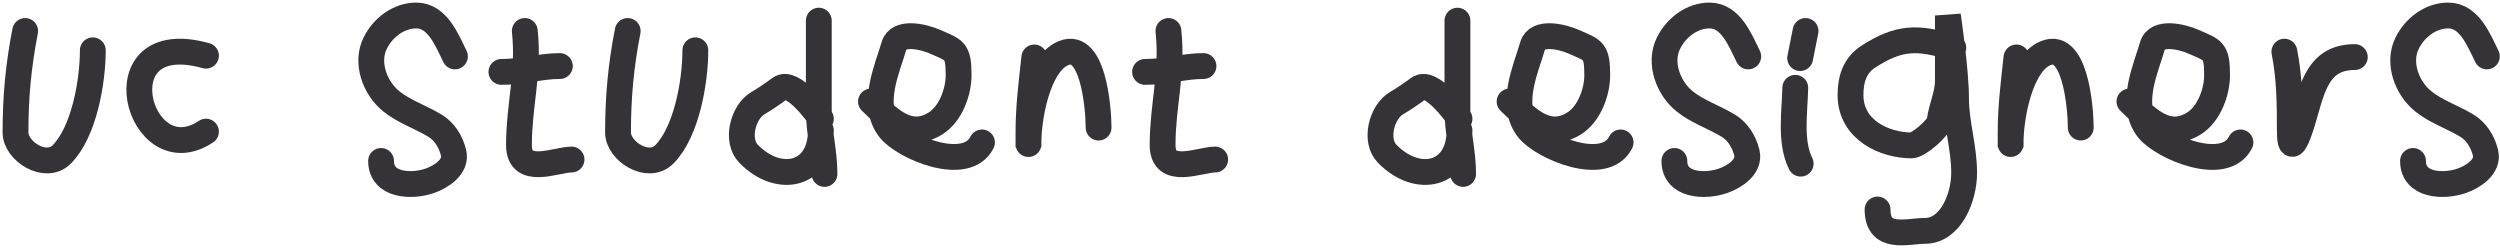 <svg width="484" height="48" viewBox="0 0 484 48" fill="none" xmlns="http://www.w3.org/2000/svg">
<path d="M4.871 6C3.55 12.773 3 18.84 3 25.647C3 29.278 8.835 33.014 11.94 29.909C16.283 25.566 17.969 15.767 17.969 9.742" stroke="#353238" stroke-width="5" stroke-linecap="round"/>
<path d="M39.876 10.781C18.97 4.927 26.805 34.199 39.876 25.485" stroke="#353238" stroke-width="5" stroke-linecap="round"/>
<path d="M121.521 6C120.2 12.773 119.65 18.84 119.65 25.647C119.65 29.278 125.485 33.014 128.59 29.909C132.933 25.566 134.619 15.767 134.619 9.742" stroke="#353238" stroke-width="5" stroke-linecap="round"/>
<path d="M97.076 13.918C101.397 13.918 104.519 12.787 108.387 12.787M101.601 6C102.464 14.019 100.47 20.427 100.47 28.057C100.47 34.249 107.663 30.885 110.65 30.885" stroke="#353238" stroke-width="5" stroke-linecap="round"/>
<path d="M221.685 13.918C226.006 13.918 229.127 12.787 232.996 12.787M226.209 6C227.073 14.019 225.078 20.427 225.078 28.057C225.078 34.249 232.272 30.885 235.258 30.885" stroke="#353238" stroke-width="5" stroke-linecap="round"/>
<path d="M168.619 19.657C172.294 23.221 176.031 27.004 181.062 23.93C184.064 22.095 185.586 17.748 185.586 14.567C185.586 9.649 184.804 9.758 181.062 8.094C178.741 7.063 173.905 5.964 173.081 8.849C171.842 13.183 168.471 20.32 172.264 25.061C175.03 28.519 187.079 33.638 190.111 27.575" stroke="#353238" stroke-width="5" stroke-linecap="round"/>
<path d="M200.242 11.123C199.712 15.957 199.111 20.72 199.111 25.577C199.111 26.347 199.111 30.315 199.111 27.525C199.111 22.845 200.819 13.065 205.332 10.558C211.627 7.061 212.684 20.998 212.684 24.697" stroke="#353238" stroke-width="5" stroke-linecap="round"/>
<path d="M158.921 22.991C158.173 21.828 153.384 15.34 150.982 17.128C149.719 18.068 148.092 19.177 146.726 19.976C143.842 21.662 142.393 27.184 144.925 29.775C150.775 35.762 158.921 34.026 158.921 25.253M158.52 4V21.309C158.52 25.592 159.619 29.311 159.619 33.672" stroke="#353238" stroke-width="5" stroke-linecap="round"/>
<path d="M88.076 10.92C86.497 7.717 84.678 3 80.584 3C77.195 3 74.121 5.333 72.627 8.378C70.749 12.206 72.617 17.064 75.719 19.586C78.227 21.623 81.456 22.654 84.226 24.34C86.061 25.457 87.282 27.422 87.807 29.571C88.462 32.248 85.467 34.213 83.224 34.998C79.703 36.23 73.776 35.999 73.776 31.16" stroke="#353238" stroke-width="5" stroke-linecap="round"/>
<path d="M292.258 19.657C295.934 23.221 299.671 27.004 304.701 23.93C307.703 22.095 309.225 17.748 309.225 14.567C309.225 9.649 308.443 9.758 304.701 8.094C302.38 7.063 297.544 5.964 296.72 8.849C295.482 13.183 292.11 20.32 295.903 25.061C298.669 28.519 310.719 33.638 313.75 27.575" stroke="#353238" stroke-width="5" stroke-linecap="round"/>
<path d="M412.258 19.657C415.934 23.221 419.671 27.004 424.701 23.93C427.703 22.095 429.225 17.748 429.225 14.567C429.225 9.649 428.443 9.758 424.701 8.094C422.38 7.063 417.544 5.964 416.72 8.849C415.482 13.183 412.11 20.32 415.903 25.061C418.669 28.519 430.719 33.638 433.75 27.575" stroke="#353238" stroke-width="5" stroke-linecap="round"/>
<path d="M390.389 11.123C389.86 15.957 389.258 20.72 389.258 25.577C389.258 26.347 389.258 30.315 389.258 27.525C389.258 22.845 390.967 13.065 395.48 10.558C401.774 7.061 402.832 20.998 402.832 24.697" stroke="#353238" stroke-width="5" stroke-linecap="round"/>
<path d="M349.557 6L348.508 11.244M347.564 17C347.465 21.724 346.499 27.458 348.612 31.684" stroke="#353238" stroke-width="5" stroke-linecap="round"/>
<path d="M442.258 10C443.265 15.16 443.307 19.976 443.307 25.209C443.307 29.604 444.321 27.934 445.404 24.684C447.523 18.328 448.022 11.049 455.893 11.049" stroke="#353238" stroke-width="5" stroke-linecap="round"/>
<path d="M282.56 22.991C281.812 21.828 277.023 15.34 274.621 17.128C273.358 18.068 271.731 19.177 270.365 19.976C267.481 21.662 266.032 27.184 268.564 29.775C274.414 35.762 282.56 34.026 282.56 25.253M282.159 4V21.309C282.159 25.592 283.258 29.311 283.258 33.672" stroke="#353238" stroke-width="5" stroke-linecap="round"/>
<path d="M338.459 10.92C336.88 7.717 335.061 3 330.967 3C327.578 3 324.504 5.333 323.01 8.378C321.132 12.206 322.999 17.064 326.102 19.586C328.61 21.623 331.838 22.654 334.609 24.34C336.444 25.457 337.665 27.422 338.19 29.571C338.844 32.248 335.85 34.213 333.607 34.998C330.086 36.23 324.159 35.999 324.159 31.16" stroke="#353238" stroke-width="5" stroke-linecap="round"/>
<path d="M481.459 10.92C479.88 7.717 478.061 3 473.967 3C470.578 3 467.504 5.333 466.01 8.378C464.132 12.206 465.999 17.064 469.102 19.586C471.61 21.623 474.838 22.654 477.609 24.34C479.444 25.457 480.665 27.422 481.19 29.571C481.844 32.248 478.85 34.213 476.607 34.998C473.086 36.23 467.159 35.999 467.159 31.16" stroke="#353238" stroke-width="5" stroke-linecap="round"/>
<path d="M378.163 9.238C371.169 7.036 367.586 7.178 361.692 10.978C359.209 12.579 358.258 15.143 358.258 18.398C358.258 25.264 365.011 28.15 370.073 28.15C371.405 28.15 375.342 24.788 375.515 23.422C375.838 20.873 377.115 18.244 377.115 15.673C377.115 11.449 377.115 3 377.115 3C377.115 3 378.687 13.627 378.687 18.989C378.687 23.898 380.258 28.448 380.258 33.469C380.258 38.268 377.646 44.697 372.663 44.697C369.335 44.697 363.496 46.666 363.496 40.56" stroke="#353238" stroke-width="5" stroke-linecap="round"/>
</svg>
